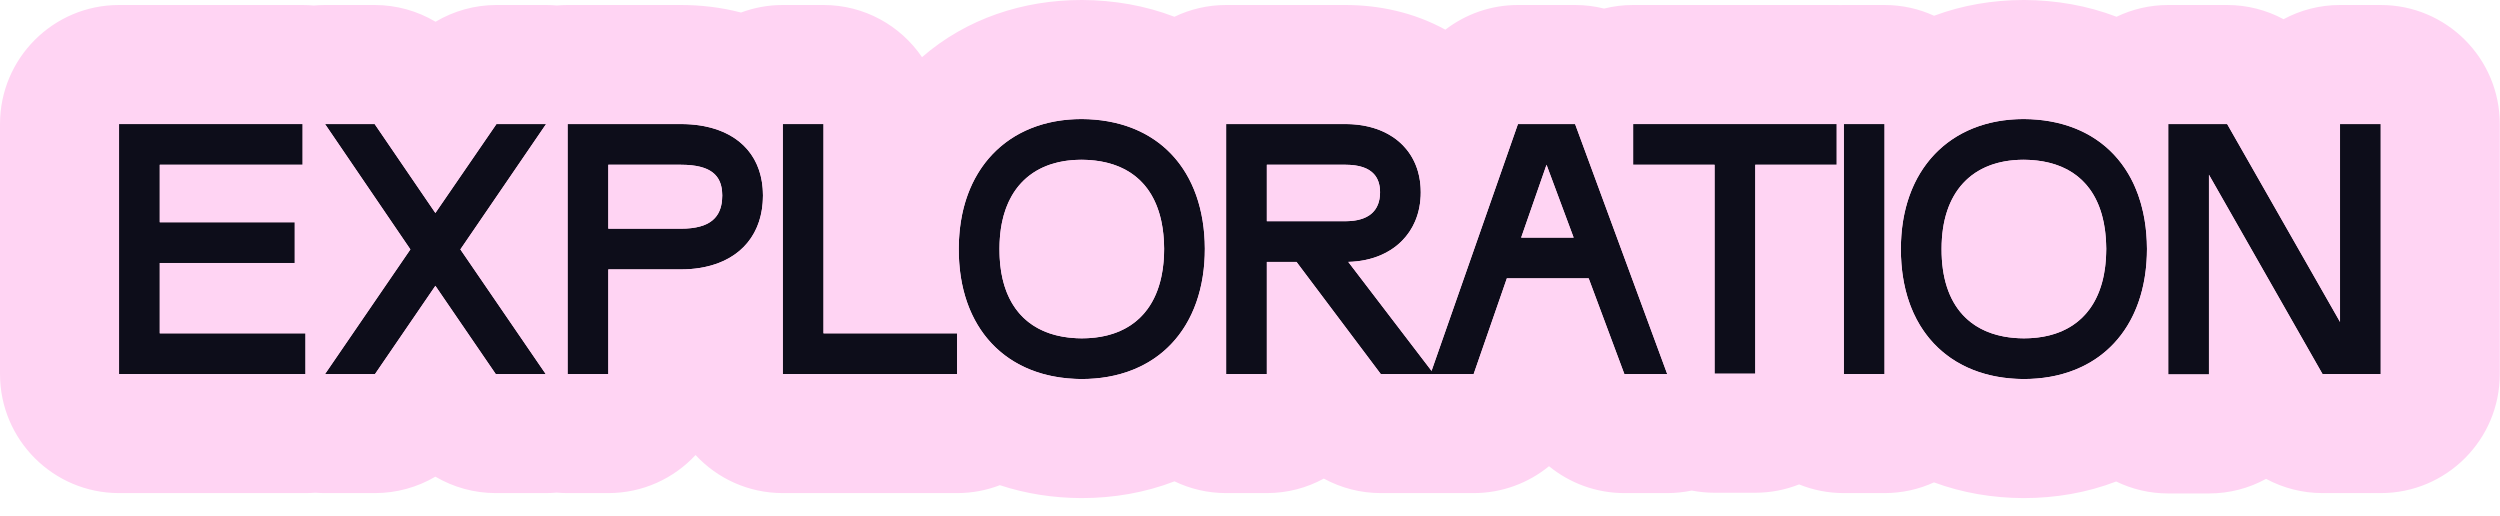 <svg width="126" height="26" viewBox="0 0 126 26" fill="none" xmlns="http://www.w3.org/2000/svg">
<path d="M3.065 3.488H121.065V22.488H3.065V3.488Z" fill="#FFD4F3"/>
<path d="M6 18.852H15.396V16.8H8.052V13.254H14.856V11.202H8.052V8.304H15.252V6.252H6V18.852Z" fill="#0D0D1A"/>
<path d="M16.381 18.852H18.901L21.943 14.406L24.985 18.852H27.505L23.203 12.57L27.523 6.252H25.021L21.943 10.734L18.883 6.252H16.381L20.683 12.57L16.381 18.852Z" fill="#0D0D1A"/>
<path d="M28.607 18.852H30.659V13.578H34.313C36.869 13.578 38.453 12.156 38.453 9.852C38.453 7.602 36.869 6.252 34.313 6.252H28.607V18.852ZM30.659 11.526V8.304H34.313C35.789 8.304 36.401 8.808 36.401 9.852C36.401 10.986 35.753 11.526 34.313 11.526H30.659Z" fill="#0D0D1A"/>
<path d="M39.453 18.852H48.237V16.8H41.505V6.252H39.453V18.852Z" fill="#0D0D1A"/>
<path d="M54.514 19.104C58.312 19.104 60.724 16.548 60.724 12.534C60.706 8.538 58.331 6.018 54.514 6C50.77 6 48.322 8.574 48.322 12.534C48.304 16.53 50.699 19.086 54.514 19.104ZM54.514 17.052C51.85 17.034 50.356 15.414 50.374 12.534C50.374 9.69 51.904 8.052 54.514 8.052C57.178 8.07 58.654 9.654 58.672 12.534C58.672 15.432 57.16 17.052 54.514 17.052Z" fill="#0D0D1A"/>
<path d="M61.797 18.852H63.849V13.2H65.343L69.591 18.852H72.272L67.953 13.2C70.13 13.146 71.606 11.76 71.606 9.69C71.606 7.602 70.094 6.252 67.808 6.252H61.797V18.852ZM63.849 11.148V8.304H67.808C68.996 8.304 69.555 8.79 69.555 9.69C69.555 10.626 68.978 11.148 67.808 11.148H63.849Z" fill="#0D0D1A"/>
<path d="M72.094 18.852H74.272L75.946 14.028H80.069L81.868 18.852H84.028L79.385 6.252H76.504L72.094 18.852ZM76.666 11.976L77.945 8.304L79.312 11.976H76.666Z" fill="#0D0D1A"/>
<path d="M86.414 18.834H88.466V8.304H92.57V6.252H82.31V8.304H86.414V18.834Z" fill="#0D0D1A"/>
<path d="M92.93 18.852H94.981V6.252H92.93V18.852Z" fill="#0D0D1A"/>
<path d="M101.997 19.104C105.795 19.104 108.207 16.548 108.207 12.534C108.189 8.538 105.813 6.018 101.997 6C98.252 6 95.805 8.574 95.805 12.534C95.787 16.53 98.18 19.086 101.997 19.104ZM101.997 17.052C99.332 17.034 97.838 15.414 97.856 12.534C97.856 9.69 99.386 8.052 101.997 8.052C104.661 8.07 106.137 9.654 106.155 12.534C106.155 15.432 104.643 17.052 101.997 17.052Z" fill="#0D0D1A"/>
<path d="M109.279 18.87H111.331V8.808L117.055 18.852H119.989V6.252H117.937V16.224L112.249 6.252H109.279V18.87Z" fill="#0D0D1A"/>
<path fill-rule="evenodd" clip-rule="evenodd" d="M6 24.852C2.686 24.852 0 22.166 0 18.852V6.252C0 2.938 2.686 0.252 6 0.252H15.252C15.443 0.252 15.632 0.261 15.818 0.278C16.004 0.261 16.192 0.252 16.381 0.252H18.883C19.979 0.252 21.037 0.552 21.952 1.096C22.867 0.552 23.925 0.252 25.021 0.252H27.523C27.704 0.252 27.885 0.26 28.063 0.276C28.242 0.26 28.424 0.252 28.607 0.252H34.313C35.29 0.252 36.322 0.363 37.346 0.632C38.002 0.387 38.712 0.252 39.453 0.252H41.505C43.569 0.252 45.389 1.294 46.469 2.88C48.722 0.926 51.579 0 54.514 0L54.543 6.65188e-05C56.136 0.008 57.715 0.279 59.192 0.845C59.98 0.465 60.863 0.252 61.797 0.252H67.808C69.48 0.252 71.245 0.615 72.846 1.496C73.871 0.708 75.148 0.252 76.504 0.252H79.385C79.885 0.252 80.375 0.314 80.845 0.432C81.314 0.314 81.805 0.252 82.31 0.252H92.57C92.63 0.252 92.69 0.253 92.75 0.255C92.809 0.253 92.869 0.252 92.93 0.252H94.981C95.872 0.252 96.717 0.446 97.477 0.794C98.91 0.26 100.442 0 101.997 0L102.025 6.65188e-05C103.618 0.008 105.198 0.279 106.674 0.845C107.462 0.465 108.345 0.252 109.279 0.252H112.249C113.258 0.252 114.232 0.506 115.091 0.968C115.938 0.511 116.907 0.252 117.937 0.252H119.989C123.302 0.252 125.989 2.938 125.989 6.252V18.852C125.989 22.166 123.302 24.852 119.989 24.852H117.055C116.044 24.852 115.07 24.598 114.21 24.135C113.355 24.604 112.374 24.87 111.331 24.87H109.279C108.338 24.87 107.448 24.654 106.656 24.268C105.179 24.834 103.596 25.104 101.997 25.104L101.968 25.104C100.428 25.097 98.903 24.841 97.473 24.312C96.714 24.659 95.87 24.852 94.981 24.852H92.93C92.132 24.852 91.371 24.697 90.675 24.414C89.992 24.685 89.246 24.834 88.466 24.834H86.414C86.02 24.834 85.636 24.796 85.263 24.724C84.861 24.808 84.448 24.852 84.028 24.852H81.868C80.452 24.852 79.119 24.354 78.07 23.497C77.023 24.353 75.691 24.852 74.272 24.852H69.591C68.574 24.852 67.59 24.595 66.721 24.121C65.868 24.587 64.889 24.852 63.849 24.852H61.797C60.864 24.852 59.982 24.639 59.195 24.26C57.712 24.831 56.122 25.104 54.514 25.104L54.486 25.104C53.089 25.097 51.705 24.887 50.393 24.453C49.724 24.711 48.997 24.852 48.237 24.852H39.453C37.716 24.852 36.152 24.114 35.056 22.934C33.96 24.114 32.396 24.852 30.659 24.852H28.607C28.421 24.852 28.236 24.843 28.054 24.827C27.873 24.843 27.689 24.852 27.505 24.852H24.985C23.899 24.852 22.852 24.558 21.943 24.024C21.034 24.558 19.987 24.852 18.901 24.852H16.381C16.216 24.852 16.052 24.845 15.89 24.832C15.727 24.845 15.562 24.852 15.396 24.852H6ZM18.901 18.852L21.943 14.406L24.985 18.852H27.505L23.203 12.57L27.523 6.252H25.021L21.943 10.734L18.883 6.252H16.381L20.683 12.57L16.381 18.852H18.901ZM15.252 8.304V6.252H6V18.852H15.396V16.8H8.052V13.254H14.856V11.202H8.052V8.304H15.252ZM28.607 6.252V18.852H30.659V13.578H34.313C34.412 13.578 34.51 13.576 34.607 13.572C34.923 13.558 35.223 13.521 35.505 13.462C37.352 13.08 38.453 11.773 38.453 9.852C38.453 7.976 37.352 6.726 35.505 6.362C35.223 6.306 34.923 6.271 34.607 6.258C34.51 6.254 34.412 6.252 34.313 6.252H28.607ZM30.659 8.304V11.526H34.313C34.415 11.526 34.513 11.523 34.607 11.518C34.961 11.497 35.26 11.438 35.505 11.34C36.116 11.094 36.401 10.604 36.401 9.852C36.401 9.154 36.127 8.698 35.505 8.472C35.261 8.383 34.963 8.33 34.607 8.311C34.513 8.306 34.415 8.304 34.313 8.304H30.659ZM39.453 6.252V18.852H48.237V16.8H41.505V6.252H39.453ZM48.493 10.805C48.382 11.342 48.323 11.915 48.322 12.521C48.322 12.525 48.322 12.53 48.322 12.534C48.315 14.251 48.752 15.702 49.556 16.8C50.286 17.796 51.317 18.502 52.591 18.852C53.1 18.992 53.649 19.076 54.232 19.098C54.321 19.101 54.41 19.103 54.501 19.104C54.505 19.104 54.51 19.104 54.514 19.104C54.962 19.104 55.391 19.069 55.798 18.999C56.026 18.961 56.247 18.911 56.461 18.852C56.962 18.713 57.426 18.518 57.849 18.272C58.819 17.706 59.572 16.867 60.064 15.804C60.416 15.045 60.634 14.171 60.702 13.2C60.717 12.983 60.724 12.761 60.724 12.534C60.724 12.53 60.724 12.525 60.724 12.521C60.722 12.041 60.685 11.583 60.616 11.148C60.474 10.255 60.195 9.46 59.794 8.777C59.698 8.613 59.595 8.455 59.484 8.304C59.081 7.752 58.585 7.29 58.007 6.928C57.54 6.636 57.019 6.408 56.448 6.252C56.238 6.194 56.021 6.146 55.798 6.108C55.395 6.039 54.972 6.003 54.528 6C54.524 6 54.519 6 54.514 6C51.348 6 49.108 7.841 48.493 10.805ZM54.514 8.052C54.511 8.052 54.508 8.052 54.505 8.052C52.326 8.055 50.902 9.202 50.495 11.239C50.415 11.637 50.374 12.07 50.374 12.534C50.374 12.537 50.374 12.54 50.374 12.543C50.363 14.77 51.257 16.241 52.897 16.8C53.299 16.937 53.747 17.019 54.237 17.044C54.328 17.049 54.421 17.051 54.514 17.052C54.518 17.052 54.521 17.052 54.524 17.052C54.983 17.051 55.408 17.002 55.797 16.905C56.672 16.688 57.363 16.232 57.849 15.558C58.17 15.111 58.401 14.57 58.535 13.938C58.585 13.704 58.621 13.458 58.644 13.2C58.663 12.989 58.672 12.77 58.672 12.543C58.672 12.54 58.672 12.537 58.672 12.534C58.669 12.032 58.622 11.57 58.532 11.148C58.496 10.983 58.454 10.824 58.406 10.671C58.27 10.244 58.084 9.866 57.849 9.54C57.365 8.872 56.676 8.42 55.797 8.202C55.406 8.106 54.978 8.055 54.514 8.052ZM54.541 13.104L54.545 12.56L54.724 12.559C54.724 12.559 54.724 12.56 54.724 12.561C54.723 12.805 54.699 12.981 54.674 13.098C54.636 13.101 54.592 13.103 54.541 13.104ZM54.724 12.534H54.545L54.549 12.001C54.596 12.002 54.639 12.005 54.675 12.008C54.699 12.125 54.722 12.297 54.724 12.534ZM54.484 12.534L54.488 12C54.444 12.001 54.405 12.003 54.372 12.005C54.347 12.117 54.322 12.289 54.322 12.534H54.484ZM54.322 12.561C54.321 12.803 54.343 12.979 54.366 13.096C54.399 13.099 54.437 13.102 54.48 13.103L54.484 12.56L54.322 12.561ZM61.797 6.252V18.852H63.849V13.2H65.343L69.591 18.852H74.272L75.946 14.028H80.069L81.868 18.852H84.028L79.385 6.252H76.504L72.15 18.692L67.953 13.2C68.558 13.185 69.11 13.067 69.591 12.86C69.596 12.857 69.602 12.855 69.608 12.852C69.779 12.777 69.941 12.691 70.093 12.594C70.284 12.473 70.46 12.334 70.619 12.179C70.635 12.163 70.652 12.146 70.668 12.13C70.94 11.853 71.159 11.528 71.317 11.163C71.412 10.944 71.484 10.71 71.533 10.463C71.55 10.378 71.564 10.292 71.575 10.204C71.588 10.101 71.597 9.996 71.602 9.89C71.605 9.824 71.606 9.757 71.606 9.69C71.606 9.321 71.559 8.975 71.469 8.656C71.235 7.828 70.711 7.177 69.969 6.763C69.376 6.432 68.644 6.252 67.808 6.252H61.797ZM67.808 11.148C67.84 11.148 67.871 11.148 67.902 11.147C67.965 11.145 68.027 11.142 68.087 11.137C68.219 11.127 68.343 11.108 68.457 11.082C69.061 10.945 69.414 10.594 69.52 10.06C69.543 9.945 69.555 9.822 69.555 9.69C69.555 9.316 69.458 9.013 69.26 8.788C68.985 8.473 68.513 8.308 67.831 8.304C67.824 8.304 67.816 8.304 67.808 8.304H63.849V11.148H67.808ZM82.31 6.252V8.304H86.414V18.834H88.466V8.304H92.57V6.252H82.31ZM92.93 18.852H94.981V6.252H92.93V18.852ZM98.57 6.908C97.981 7.274 97.473 7.743 97.06 8.304C96.255 9.395 95.807 10.832 95.805 12.521C95.805 12.525 95.805 12.53 95.805 12.534C95.803 12.809 95.814 13.078 95.835 13.339C96.029 15.713 97.141 17.494 98.93 18.41C99.284 18.592 99.666 18.74 100.073 18.852C100.362 18.932 100.665 18.993 100.979 19.035C101.301 19.079 101.636 19.102 101.983 19.104C101.987 19.104 101.992 19.104 101.997 19.104C102.444 19.104 102.872 19.069 103.28 18.999C103.484 18.965 103.683 18.921 103.877 18.87C104.403 18.73 104.889 18.529 105.331 18.272C106.565 17.552 107.449 16.39 107.889 14.887C108.097 14.176 108.207 13.388 108.207 12.534C108.207 12.53 108.206 12.525 108.206 12.521C108.203 12.009 108.162 11.521 108.083 11.059C108.062 10.937 108.039 10.817 108.013 10.699C107.878 10.084 107.675 9.52 107.408 9.013C107.371 8.944 107.334 8.875 107.295 8.808C106.868 8.071 106.3 7.463 105.607 7.004C105.111 6.675 104.549 6.422 103.93 6.252C103.72 6.194 103.503 6.146 103.28 6.108C102.877 6.039 102.454 6.003 102.01 6C102.006 6 102.001 6 101.997 6C101.646 6 101.306 6.023 100.979 6.067C100.666 6.109 100.365 6.171 100.076 6.252C99.669 6.366 99.286 6.517 98.93 6.703C98.806 6.767 98.687 6.836 98.57 6.908ZM98.93 9.246C98.232 10.011 97.856 11.124 97.856 12.534C97.856 12.537 97.856 12.54 97.856 12.543C97.849 13.985 98.221 15.11 98.93 15.876C99.442 16.43 100.132 16.796 100.981 16.958C101.298 17.018 101.637 17.05 101.997 17.052C102 17.052 102.003 17.052 102.006 17.052C102.465 17.051 102.89 17.002 103.279 16.905C104.154 16.688 104.845 16.232 105.331 15.558C105.868 14.811 106.153 13.797 106.155 12.543C106.155 12.54 106.155 12.537 106.155 12.534C106.147 11.285 105.865 10.28 105.331 9.54C104.847 8.872 104.158 8.42 103.279 8.202C102.888 8.106 102.46 8.055 101.997 8.052C101.993 8.052 101.99 8.052 101.987 8.052C101.631 8.053 101.296 8.084 100.981 8.144C100.136 8.306 99.445 8.681 98.93 9.246ZM102.206 12.534C102.204 12.297 102.181 12.125 102.157 12.008C102.121 12.005 102.078 12.002 102.031 12.001L102.027 12.534H102.206ZM102.027 12.56L102.023 13.104C102.074 13.103 102.118 13.101 102.156 13.098C102.181 12.981 102.205 12.805 102.206 12.561C102.206 12.56 102.206 12.559 102.206 12.559L102.027 12.56ZM101.966 12.56L101.962 13.103C101.919 13.102 101.881 13.099 101.848 13.096C101.825 12.979 101.803 12.803 101.804 12.561L101.966 12.56ZM101.966 12.534L101.97 12C101.926 12.001 101.887 12.003 101.854 12.005C101.829 12.117 101.805 12.289 101.805 12.534H101.966ZM109.279 6.252V18.87H111.331V8.808L117.055 18.852H119.989V6.252H117.937V16.224L112.249 6.252H109.279ZM76.666 11.976L77.945 8.304L79.312 11.976H76.666Z" fill="#FFD4F3"/>
</svg>
